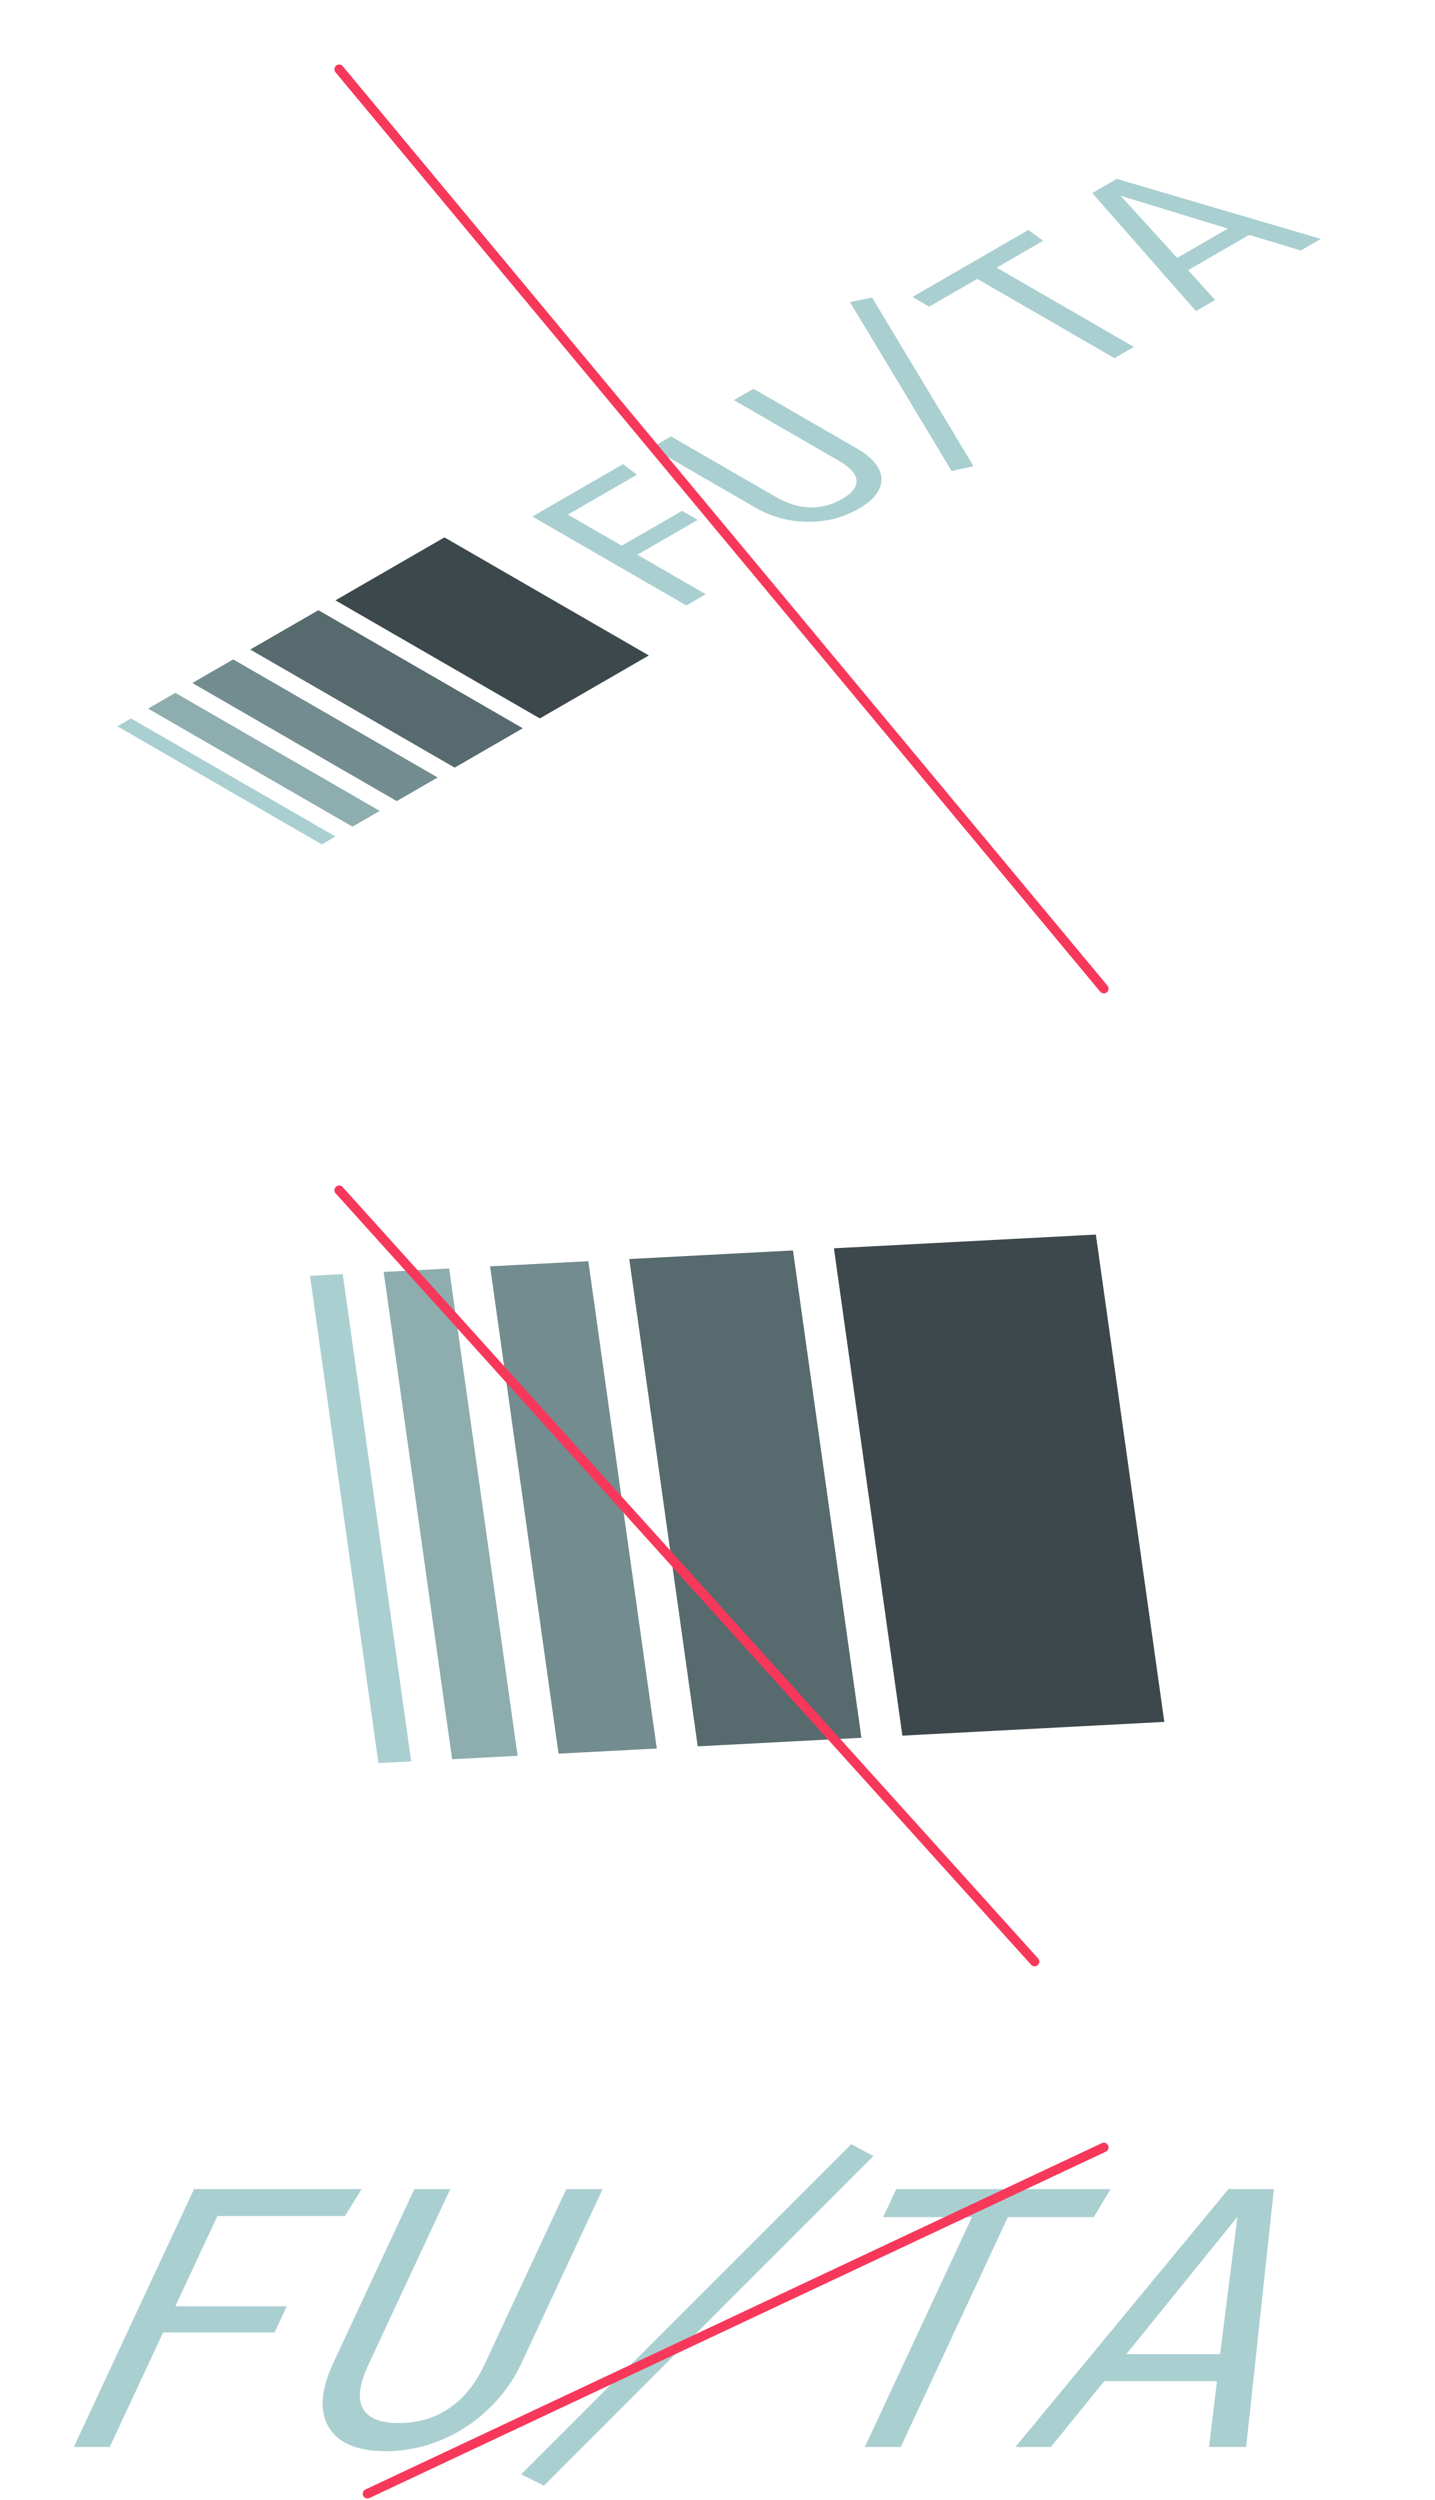 <svg width="456" height="794" viewBox="0 0 456 794" fill="none" xmlns="http://www.w3.org/2000/svg">
<path d="M37.308 230.669L41.638 228.169L106.59 265.669L102.26 268.169L37.308 230.669Z" fill="#AACFD1"/>
<path d="M47.05 225.044L55.711 220.044L120.663 257.544L112.002 262.544L47.05 225.044Z" fill="#8EADAF"/>
<path d="M61.123 216.919L74.114 209.419L139.066 246.919L126.075 254.419L61.123 216.919Z" fill="#738C8F"/>
<path d="M79.526 206.294L101.177 193.794L166.129 231.294L144.478 243.794L79.526 206.294Z" fill="#576A6D"/>
<path d="M106.59 190.669L141.231 170.669L206.183 208.169L171.542 228.169L106.59 190.669Z" fill="#3C484C"/>
<path d="M197.568 173.311L216.742 162.241L221.713 165.111L202.539 176.181L224.27 188.726L218.091 192.293L169.163 164.045L197.995 147.399L202.397 150.761L180.454 163.43L197.568 173.311ZM272.531 142.577C275.798 144.463 278.023 146.54 279.207 148.809C280.39 151.023 280.438 153.237 279.349 155.451C278.307 157.637 276.153 159.674 272.886 161.56C269.572 163.473 266.022 164.73 262.234 165.332C258.4 165.906 254.565 165.851 250.73 165.168C246.943 164.457 243.416 163.159 240.149 161.273L207.057 142.167L213.235 138.6L246.54 157.829C250.233 159.961 253.855 161.068 257.405 161.15C260.956 161.232 264.341 160.343 267.56 158.485C270.78 156.626 272.318 154.672 272.176 152.622C272.082 150.544 270.188 148.44 266.495 146.308L233.19 127.079L239.439 123.471L272.531 142.577ZM302.4 149.604L270.089 95.935L277.119 94.5L309.36 148.046L302.4 149.604ZM360.32 110.178L354.142 113.745L310.539 88.571L295.271 97.386L289.945 94.311L326.801 73.032L331.488 76.476L316.717 85.004L360.32 110.178ZM377.549 85.799L386.141 95.27L380.034 98.796L347.084 61.322L354.895 56.812L419.731 75.877L413.34 79.567L396.935 74.606L377.549 85.799ZM390.189 72.597L356.102 62.183L374.069 81.904L390.189 72.597Z" fill="#AACFD1"/>
<path d="M98.507 405.18L108.913 404.635L130.665 559.408L120.259 559.953L98.507 405.18Z" fill="#AACFD1"/>
<path d="M121.919 403.953L142.73 402.863L164.482 557.636L143.671 558.726L121.919 403.953Z" fill="#8EADAF"/>
<path d="M155.737 402.181L186.953 400.545L208.705 555.318L177.489 556.954L155.737 402.181Z" fill="#738C8F"/>
<path d="M199.959 399.863L251.986 397.137L273.738 551.91L221.711 554.637L199.959 399.863Z" fill="#576A6D"/>
<path d="M264.993 396.455L348.235 392.092L369.987 546.866L286.745 551.228L264.993 396.455Z" fill="#3C484C"/>
<path d="M55.72 732.453H91.144L87.262 740.777H51.839L34.872 777.162H23.457L61.66 695.235H114.927L109.623 703.797H69.083L55.72 732.453ZM165.658 750.646C163.108 756.116 159.566 760.991 155.033 765.272C150.625 769.473 145.611 772.723 139.991 775.022C134.458 777.321 128.674 778.47 122.639 778.47C116.516 778.47 111.761 777.321 108.372 775.022C105.02 772.644 103.099 769.354 102.609 765.153C102.207 760.951 103.281 756.116 105.831 750.646L131.67 695.235H143.084L117.079 751.003C114.196 757.186 113.608 761.823 115.315 764.915C117.022 768.006 120.85 769.552 126.797 769.552C132.745 769.552 138.014 768.006 142.605 764.915C147.283 761.823 151.063 757.186 153.946 751.003L179.951 695.235H191.497L165.658 750.646ZM165.595 785.843L270.521 680.966L277.537 684.771L172.853 789.41L165.595 785.843ZM286.227 777.162H274.813L308.858 704.153H280.65L284.808 695.235H352.901L347.562 704.153H320.272L286.227 777.162ZM350.907 756.235L333.933 777.162H322.65L390.373 695.235H404.805L395.99 777.162H384.182L386.725 756.235H350.907ZM387.7 747.673L393.223 704.034L357.917 747.673H387.7Z" fill="#AACFD1"/>
<path d="M350.77 314L107.77 22" stroke="#F7385B" stroke-width="3" stroke-linecap="round"/>
<path d="M328.77 623L107.77 378" stroke="#F7385B" stroke-width="3" stroke-linecap="round"/>
<path d="M116.77 792L350.77 682" stroke="#F7385B" stroke-width="3" stroke-linecap="round"/>
</svg>
